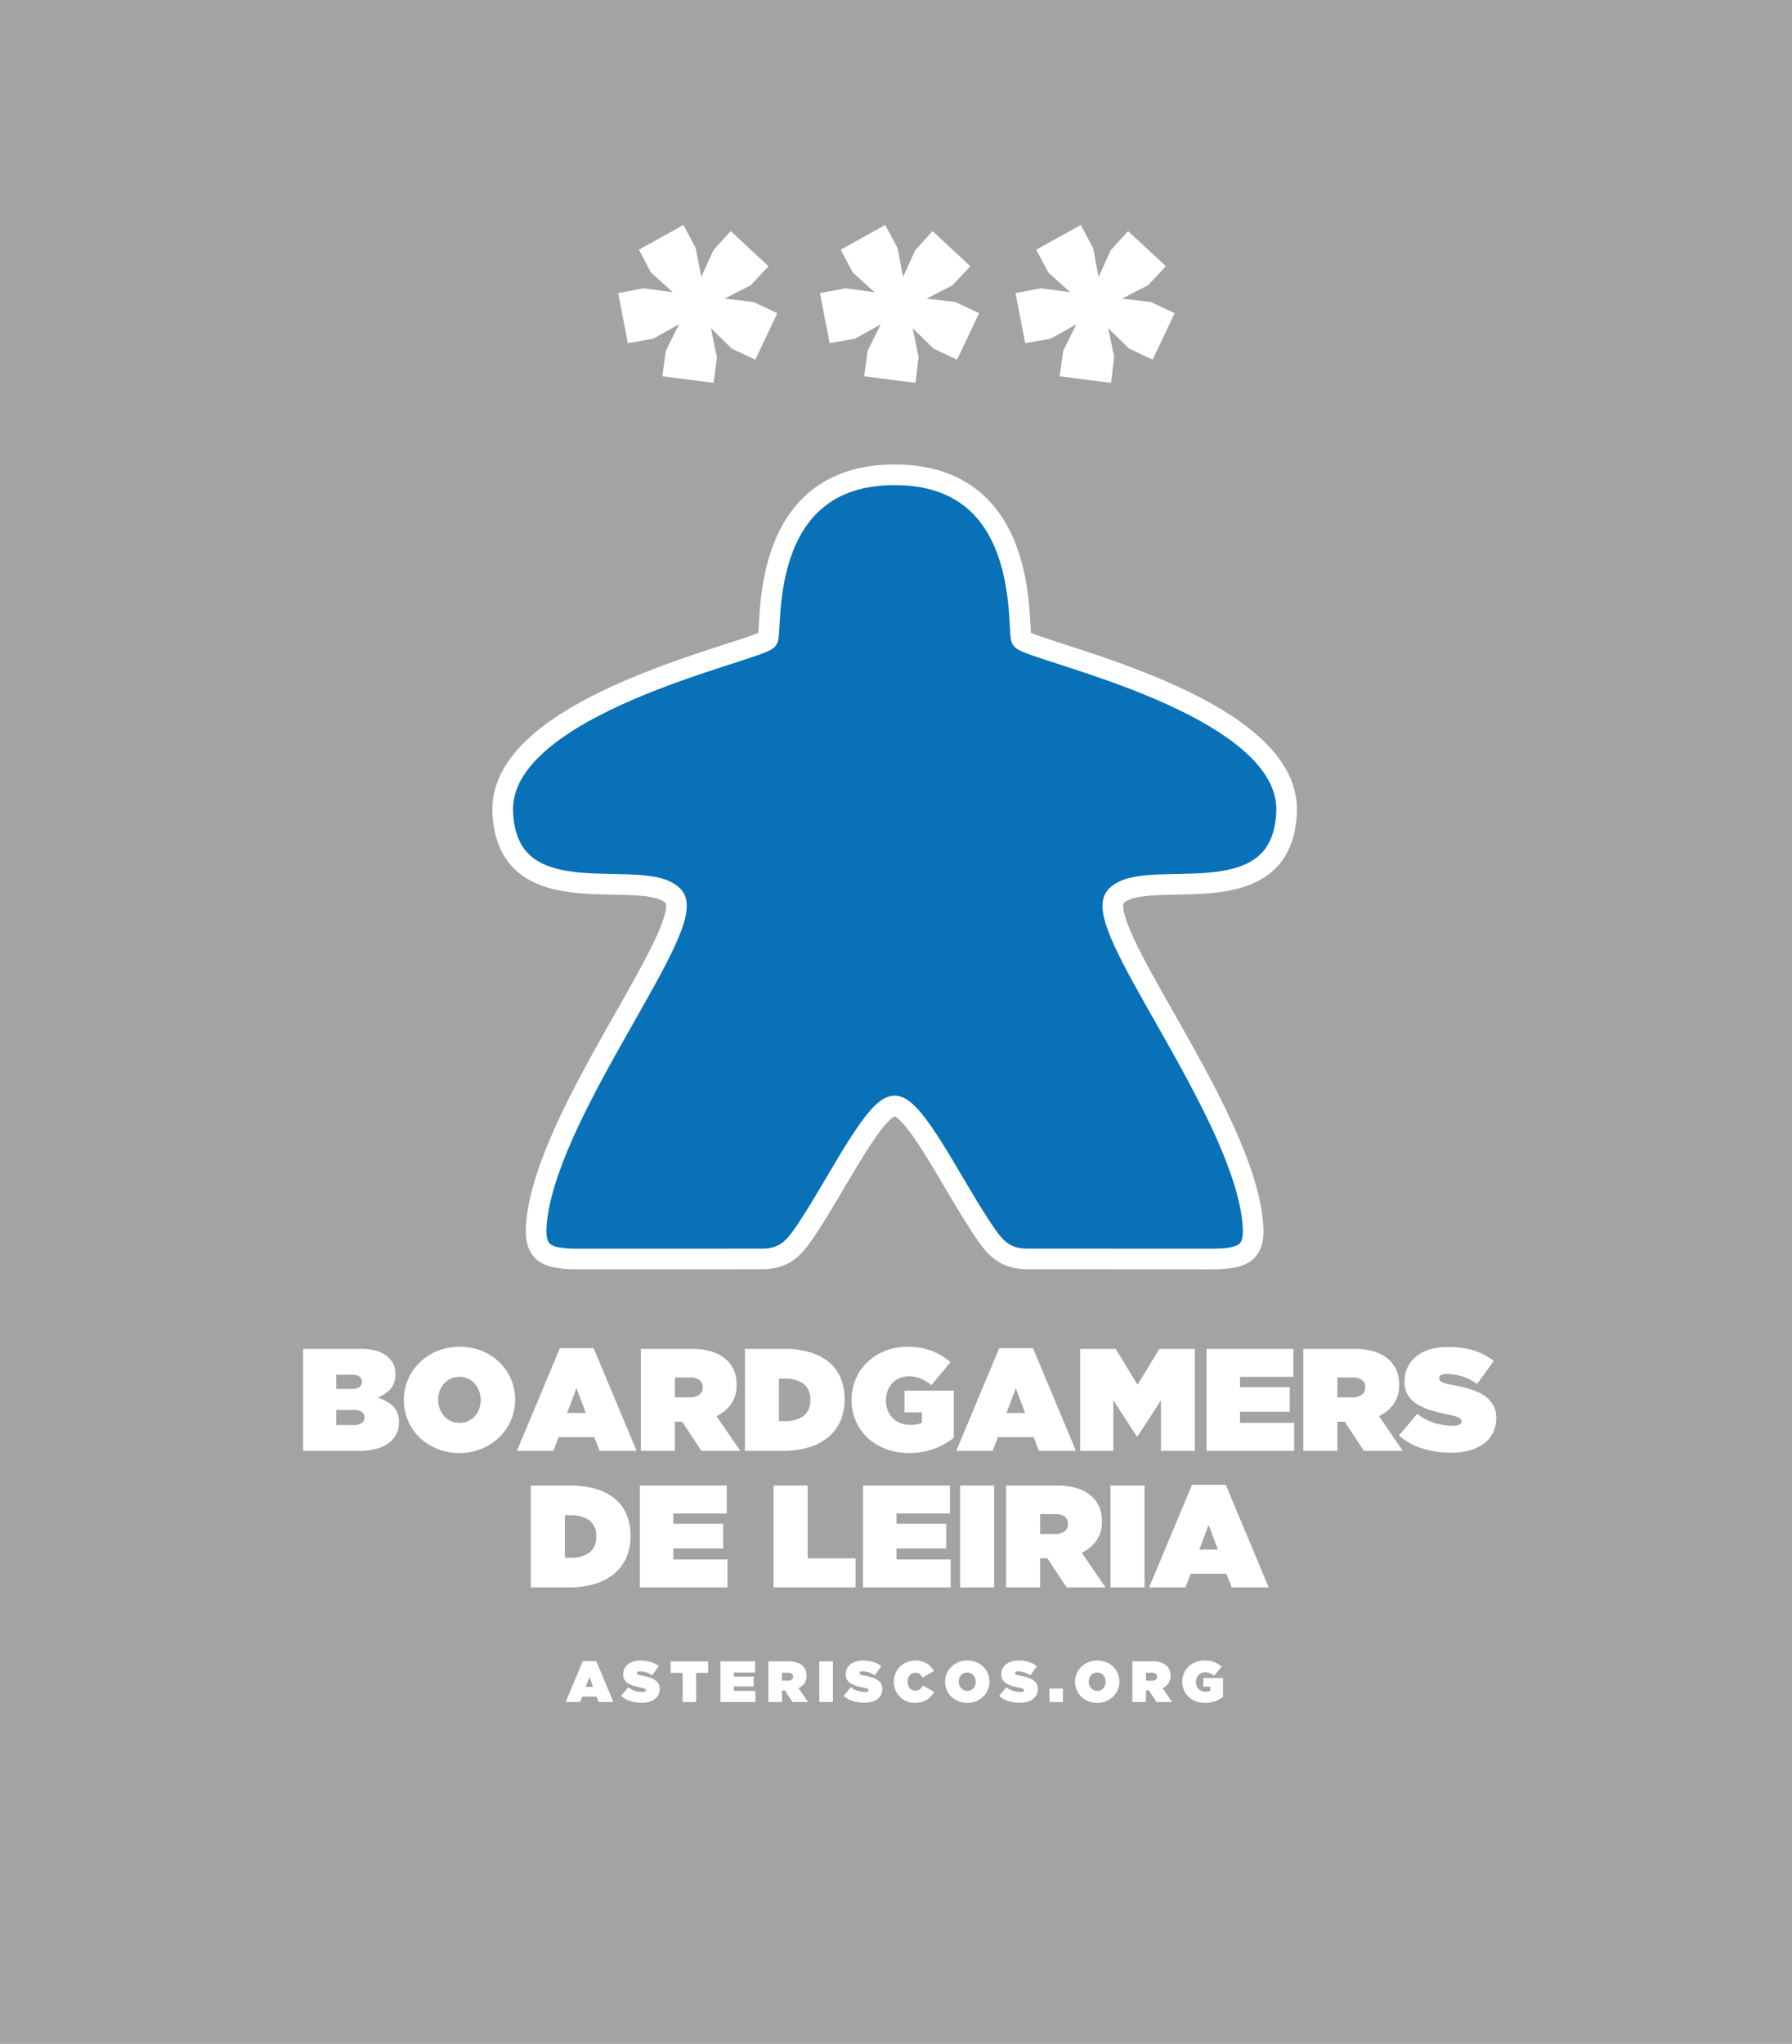<svg xmlns="http://www.w3.org/2000/svg" xmlns:xlink="http://www.w3.org/1999/xlink" width="85.5" height="97.5" viewBox="0 0 85.5 97.5"><defs><style>.cls-1,.cls-6{fill:#fff;}.cls-2{fill:none;}.cls-10,.cls-11,.cls-2,.cls-9{stroke:#fff;stroke-miterlimit:10;stroke-width:0.985px;}.cls-3{isolation:isolate;}.cls-4{fill:#a4a3a3;}.cls-5{clip-path:url(#clip-path);}.cls-6,.cls-7,.cls-9{mix-blend-mode:multiply;}.cls-8{clip-path:url(#clip-path-2);}.cls-9{fill:url(#radial-gradient);}.cls-10{fill:#f1f1f1;}.cls-11{fill:#0971b7;}</style><clipPath id="clip-path"><path class="cls-1" d="M61.386,38.742c.215-5.145-12.103-7.651-12.636-8.237-.266-.293.617-7.86-6.065-7.856-6.68-.004-5.798,7.563-6.063,7.856-.535.586-12.852,3.092-12.636,8.237s6.753,2.504,8.146,4.019c1.22,1.324-5.714,9.812-6.492,15.201-.254,1.754.241,2.096,1.948,2.096,3.095,0,6.053-.002,8.773-.002,1.23,0,1.668-.707,2.301-1.681,1.404-2.154,3.101-5.62,4.023-5.62s2.619,3.466,4.023,5.62c.635.974,1.071,1.679,2.302,1.679,2.721,0,5.676.005,8.773.005,1.706,0,2.2-.342,1.947-2.096-.776-5.389-7.71-13.877-6.492-15.201C54.633,41.246,61.17,43.888,61.386,38.742Z"/></clipPath><clipPath id="clip-path-2"><path class="cls-2" d="M61.386,38.742c.215-5.145-12.103-7.651-12.636-8.237-.266-.293.617-7.86-6.065-7.856-6.68-.004-5.798,7.563-6.063,7.856-.535.586-12.852,3.092-12.636,8.237s6.753,2.504,8.146,4.019c1.22,1.324-5.714,9.812-6.492,15.201-.254,1.754.241,2.096,1.948,2.096,3.095,0,6.053-.002,8.773-.002,1.23,0,1.668-.707,2.301-1.681,1.404-2.154,3.101-5.62,4.023-5.62s2.619,3.466,4.023,5.62c.635.974,1.071,1.679,2.302,1.679,2.721,0,5.676.005,8.773.005,1.706,0,2.2-.342,1.947-2.096-.776-5.389-7.71-13.877-6.492-15.201C54.633,41.246,61.17,43.888,61.386,38.742Z"/></clipPath><radialGradient id="radial-gradient" cx="330.494" cy="113.183" r="71.573" gradientTransform="matrix(0.988, -0.257, 0.233, 0.897, -293.536, 47.711)" gradientUnits="userSpaceOnUse"><stop offset="0.218" stop-color="#2761aa"/><stop offset="0.309" stop-color="#367cbd"/><stop offset="0.479" stop-color="#56b7e8"/><stop offset="0.495" stop-color="#60bbe9"/><stop offset="0.585" stop-color="#90d0f0"/><stop offset="0.674" stop-color="#b8e1f5"/><stop offset="0.762" stop-color="#d7eefa"/><stop offset="0.846" stop-color="#edf7fd"/><stop offset="0.927" stop-color="#fafdfe"/><stop offset="1" stop-color="#fff"/></radialGradient></defs><g class="cls-3"><g id="Layer_1" data-name="Layer 1"><rect class="cls-4" x="-3.701" y="-3.201" width="93" height="103"/><polygon class="cls-4" points="1.015 24.353 1.015 72.746 42.924 96.942 84.834 72.746 84.834 24.353 42.924 0.157 1.015 24.353"/><path class="cls-1" d="M61.386,38.742c.215-5.145-12.103-7.651-12.636-8.237-.266-.293.617-7.86-6.065-7.856-6.68-.004-5.798,7.563-6.063,7.856-.535.586-12.852,3.092-12.636,8.237s6.753,2.504,8.146,4.019c1.22,1.324-5.714,9.812-6.492,15.201-.254,1.754.241,2.096,1.948,2.096,3.095,0,6.053-.002,8.773-.002,1.23,0,1.668-.707,2.301-1.681,1.404-2.154,3.101-5.62,4.023-5.62s2.619,3.466,4.023,5.62c.635.974,1.071,1.679,2.302,1.679,2.721,0,5.676.005,8.773.005,1.706,0,2.2-.342,1.947-2.096-.776-5.389-7.71-13.877-6.492-15.201C54.633,41.246,61.17,43.888,61.386,38.742Z"/><g class="cls-5"><path class="cls-6" d="M31.099,69.107l.01-.003c-.195-1.171,5.7-1.075,5.213-2.256-2.759-6.703-1.421-18.844,7.09-24.444,8.54-5.609,17.983-6.271,24.884-3.453.167.068.326.147.49.22l-.499-1.922a57.142,57.142,0,0,0-51.702-3.023l9.004,34.67a16.985,16.985,0,0,1,2.74-.156A14.011,14.011,0,0,1,31.099,69.107Z"/><g class="cls-7"><path class="cls-1" d="M14.858,27.577,21.275,52.286c5.703,1.779,7.544,2.625,11.183,7.199,1.578,1.984,3.09,4.819,2.541,7.478l38.69-8.916L62.9,16.505c-.828-.269-1.656-.52-2.483-.76Z"/></g><g class="cls-7"><path class="cls-1" d="M51.657,18.02l-36.799,9.557L24.707,65.501a21.25,21.25,0,0,1,15.098,1.346l33.883-8.8-8.66-33.345A74.418,74.418,0,0,0,51.657,18.02Z"/></g></g><path class="cls-1" d="M14.461,64.346h2.723a2.674,2.674,0,0,1,.837.111,1.382,1.382,0,0,1,.545.327,1.045,1.045,0,0,1,.215.32,1.066,1.066,0,0,1,.084.438v.014a1.025,1.025,0,0,1-.236.705,1.47,1.47,0,0,1-.632.406,1.784,1.784,0,0,1,.755.41,1.024,1.024,0,0,1,.28.771v.014a1.228,1.228,0,0,1-.118.538,1.173,1.173,0,0,1-.355.427,1.746,1.746,0,0,1-.588.281,2.939,2.939,0,0,1-.81.101H14.461Zm2.292,1.91q.514,0,.514-.333v-.014q0-.333-.521-.333h-.702v.681Zm.104,1.722a.682.682,0,0,0,.399-.097.302.302,0,0,0,.135-.257V67.61a.304.304,0,0,0-.132-.257.665.665,0,0,0-.396-.097h-.82v.722Z"/><path class="cls-1" d="M21.914,69.312a2.77,2.77,0,0,1-1.045-.195,2.634,2.634,0,0,1-.84-.535,2.456,2.456,0,0,1-.76-1.792v-.014a2.413,2.413,0,0,1,.205-.99,2.526,2.526,0,0,1,.563-.805,2.642,2.642,0,0,1,.844-.542,2.893,2.893,0,0,1,2.094-.003,2.639,2.639,0,0,1,.841.535,2.457,2.457,0,0,1,.76,1.792v.014a2.414,2.414,0,0,1-.205.99,2.524,2.524,0,0,1-.563.806,2.646,2.646,0,0,1-.844.542A2.758,2.758,0,0,1,21.914,69.312Zm.014-1.438a.943.943,0,0,0,.417-.091.991.991,0,0,0,.32-.239,1.043,1.043,0,0,0,.201-.344,1.21,1.21,0,0,0,.07-.41v-.014a1.19,1.19,0,0,0-.073-.413,1.139,1.139,0,0,0-.205-.351.984.984,0,0,0-.32-.243.972.972,0,0,0-.424-.09.955.955,0,0,0-.417.09,1.008,1.008,0,0,0-.32.24,1.047,1.047,0,0,0-.201.344,1.21,1.21,0,0,0-.07.41v.014a1.184,1.184,0,0,0,.073.413,1.128,1.128,0,0,0,.205.351.971.971,0,0,0,.32.243A.959.959,0,0,0,21.928,67.874Z"/><path class="cls-1" d="M26.713,64.311h1.611l2.049,4.897H28.609l-.257-.653H26.651l-.25.653H24.664ZM27.95,67.402l-.445-1.181L27.06,67.402Z"/><path class="cls-1" d="M30.575,64.346H32.95a3.269,3.269,0,0,1,1.073.149,1.793,1.793,0,0,1,.677.406,1.483,1.483,0,0,1,.333.5,1.748,1.748,0,0,1,.111.653v.013a1.539,1.539,0,0,1-.257.903,1.78,1.78,0,0,1-.702.584l1.132,1.653H33.464l-.917-1.389H32.2v1.389H30.575Zm2.326,2.313a.751.751,0,0,0,.459-.125.41.41,0,0,0,.167-.347v-.014a.397.397,0,0,0-.167-.351.786.786,0,0,0-.451-.114H32.2v.952Z"/><path class="cls-1" d="M35.541,64.346h1.861a4.262,4.262,0,0,1,1.268.17,2.501,2.501,0,0,1,.906.483,1.978,1.978,0,0,1,.542.754,2.572,2.572,0,0,1,.18.983v.014a2.603,2.603,0,0,1-.184.993,2.049,2.049,0,0,1-.555.778,2.606,2.606,0,0,1-.924.507,4.156,4.156,0,0,1-1.288.18H35.541Zm1.896,3.445a1.489,1.489,0,0,0,.892-.24.884.884,0,0,0,.33-.767V66.77a.884.884,0,0,0-.33-.767,1.488,1.488,0,0,0-.892-.24h-.271v2.028Z"/><path class="cls-1" d="M43.362,69.312a3.097,3.097,0,0,1-1.066-.18,2.634,2.634,0,0,1-.869-.514,2.398,2.398,0,0,1-.583-.799,2.454,2.454,0,0,1-.212-1.028v-.014a2.51,2.51,0,0,1,.202-1.007,2.403,2.403,0,0,1,.563-.805,2.609,2.609,0,0,1,.851-.531,2.902,2.902,0,0,1,1.066-.191,3.131,3.131,0,0,1,1.135.195,2.97,2.97,0,0,1,.899.542l-.91,1.097a2.036,2.036,0,0,0-.507-.313,1.45,1.45,0,0,0-.57-.111,1.092,1.092,0,0,0-.438.087,1.048,1.048,0,0,0-.347.239,1.074,1.074,0,0,0-.225.361,1.267,1.267,0,0,0-.08.459v.013a1.246,1.246,0,0,0,.087.472,1.086,1.086,0,0,0,.24.368,1.055,1.055,0,0,0,.364.236,1.272,1.272,0,0,0,.469.084,1.585,1.585,0,0,0,.334-.028.787.787,0,0,0,.222-.083V67.374h-.833V66.339h2.354v2.245a3.231,3.231,0,0,1-.938.527A3.456,3.456,0,0,1,43.362,69.312Z"/><path class="cls-1" d="M47.675,64.311h1.611l2.049,4.897H49.572l-.257-.653H47.613l-.25.653H45.626Zm1.236,3.091-.445-1.181-.445,1.181Z"/><path class="cls-1" d="M51.537,64.346h1.695l1.042,1.709,1.041-1.709H57.01v4.862H55.392v-2.41L54.27,68.527h-.028L53.12,66.798v2.41H51.537Z"/><path class="cls-1" d="M57.566,64.346h4.146v1.333h-2.549v.493h2.375v1.174H59.163v.528h2.584v1.333H57.566Z"/><path class="cls-1" d="M62.185,64.346H64.56a3.269,3.269,0,0,1,1.073.149,1.793,1.793,0,0,1,.677.406,1.483,1.483,0,0,1,.333.5,1.75,1.75,0,0,1,.111.653v.013a1.538,1.538,0,0,1-.257.903,1.779,1.779,0,0,1-.702.584l1.132,1.653H65.074l-.917-1.389H63.81v1.389H62.185Zm2.326,2.313a.751.751,0,0,0,.459-.125.41.41,0,0,0,.167-.347v-.014a.397.397,0,0,0-.167-.351.786.786,0,0,0-.451-.114H63.81v.952Z"/><path class="cls-1" d="M69.241,69.298a4.538,4.538,0,0,1-1.385-.205,3.062,3.062,0,0,1-1.108-.615l.868-1.035a2.586,2.586,0,0,0,.833.438,2.992,2.992,0,0,0,.868.132.675.675,0,0,0,.319-.056.169.169,0,0,0,.098-.152v-.014q0-.104-.142-.174a2.481,2.481,0,0,0-.531-.146q-.41-.083-.781-.194a2.723,2.723,0,0,1-.653-.285,1.386,1.386,0,0,1-.448-.434,1.183,1.183,0,0,1-.167-.65v-.014a1.539,1.539,0,0,1,.136-.646,1.481,1.481,0,0,1,.396-.521,1.874,1.874,0,0,1,.646-.347,2.872,2.872,0,0,1,.886-.125,4.157,4.157,0,0,1,1.24.167,2.968,2.968,0,0,1,.955.5L70.478,66.02a2.436,2.436,0,0,0-.733-.365,2.556,2.556,0,0,0-.726-.114.505.505,0,0,0-.267.056.168.168,0,0,0-.087.146v.014a.16.16,0,0,0,.028.09.266.266,0,0,0,.101.08.987.987,0,0,0,.198.073q.125.035.32.069a7.219,7.219,0,0,1,.847.202,2.493,2.493,0,0,1,.656.302,1.349,1.349,0,0,1,.424.441,1.224,1.224,0,0,1,.149.625v.014a1.519,1.519,0,0,1-.152.688,1.472,1.472,0,0,1-.431.517,2.025,2.025,0,0,1-.677.327A3.208,3.208,0,0,1,69.241,69.298Z"/><path class="cls-1" d="M25.326,70.864h1.861a4.262,4.262,0,0,1,1.268.17,2.5,2.5,0,0,1,.906.483,1.972,1.972,0,0,1,.542.754,2.572,2.572,0,0,1,.181.983v.014A2.607,2.607,0,0,1,29.9,74.26a2.052,2.052,0,0,1-.556.778,2.604,2.604,0,0,1-.924.507,4.153,4.153,0,0,1-1.288.18h-1.806Zm1.896,3.445a1.49,1.49,0,0,0,.892-.24.884.884,0,0,0,.33-.767v-.014a.884.884,0,0,0-.33-.767,1.49,1.49,0,0,0-.892-.24h-.271v2.028Z"/><path class="cls-1" d="M30.528,70.864h4.147V72.197H32.126V72.69H34.501v1.174H32.126v.528H34.71v1.333H30.528Z"/><path class="cls-1" d="M36.911,70.864h1.625v3.473h2.285v1.389h-3.91Z"/><path class="cls-1" d="M41.176,70.864h4.146V72.197h-2.549V72.69h2.375v1.174H42.773v.528h2.584v1.333h-4.181Z"/><path class="cls-1" d="M45.809,70.864h1.625v4.862H45.809Z"/><path class="cls-1" d="M48.003,70.864h2.375a3.268,3.268,0,0,1,1.073.149,1.793,1.793,0,0,1,.677.406,1.484,1.484,0,0,1,.334.5,1.751,1.751,0,0,1,.111.653v.013a1.538,1.538,0,0,1-.257.903,1.781,1.781,0,0,1-.702.584l1.132,1.653H50.892l-.917-1.389h-.347v1.389H48.003Zm2.326,2.313a.751.751,0,0,0,.458-.125.409.409,0,0,0,.167-.347V72.69a.397.397,0,0,0-.167-.351.786.786,0,0,0-.451-.114h-.708v.952Z"/><path class="cls-1" d="M52.983,70.864h1.625v4.862H52.983Z"/><path class="cls-1" d="M56.873,70.829h1.611l2.049,4.897H58.769l-.257-.653H56.81l-.25.653H54.824ZM58.109,73.92l-.445-1.181L57.22,73.92Z"/><g class="cls-8"><path class="cls-9" d="M31.099,69.107l.01-.003c-.195-1.171,5.7-1.075,5.213-2.256-2.759-6.703-1.421-18.844,7.09-24.444,8.54-5.609,17.983-6.271,24.884-3.453.167.068.326.147.49.22l-.499-1.922a57.142,57.142,0,0,0-51.702-3.023l9.004,34.67a16.985,16.985,0,0,1,2.74-.156A14.011,14.011,0,0,1,31.099,69.107Z"/><g class="cls-7"><path class="cls-10" d="M14.858,27.577,21.275,52.286c5.703,1.779,7.544,2.625,11.183,7.199,1.578,1.984,3.09,4.819,2.541,7.478l38.69-8.916L62.9,16.505c-.828-.269-1.656-.52-2.483-.76Z"/></g><g class="cls-7"><path class="cls-11" d="M51.657,18.02l-36.799,9.557L24.707,65.501a21.25,21.25,0,0,1,15.098,1.346l33.883-8.8-8.66-33.345A74.418,74.418,0,0,0,51.657,18.02Z"/></g></g><path class="cls-2" d="M61.386,38.742c.215-5.145-12.103-7.651-12.636-8.237-.266-.293.617-7.86-6.065-7.856-6.68-.004-5.798,7.563-6.063,7.856-.535.586-12.852,3.092-12.636,8.237s6.753,2.504,8.146,4.019c1.22,1.324-5.714,9.812-6.492,15.201-.254,1.754.241,2.096,1.948,2.096,3.095,0,6.053-.002,8.773-.002,1.23,0,1.668-.707,2.301-1.681,1.404-2.154,3.101-5.62,4.023-5.62s2.619,3.466,4.023,5.62c.635.974,1.071,1.679,2.302,1.679,2.721,0,5.676.005,8.773.005,1.706,0,2.2-.342,1.947-2.096-.776-5.389-7.71-13.877-6.492-15.201C54.633,41.246,61.17,43.888,61.386,38.742Z"/><path class="cls-1" d="M34.913,16.63l-.996-.976.285,1.374-.15,1.235L31.6,17.95l.17-1.222.627-1.259-1.232.688-1.21.213-.462-2.388,1.212-.229,1.397.187L31.058,13l-.576-1.09,2.126-1.177.585,1.094.265,1.383.579-1.273.826-.912L36.67,12.7l-.854.908-1.24.637,1.383.165,1.128.529-1.051,2.218Z"/><path class="cls-1" d="M44.541,16.63l-.996-.976.285,1.374-.15,1.235L41.229,17.95l.17-1.222.627-1.259-1.232.688-1.21.213-.462-2.388,1.212-.229,1.397.187L40.687,13l-.576-1.09,2.126-1.177.585,1.094.265,1.383.579-1.273.826-.912L46.299,12.7l-.854.908-1.241.637,1.383.165,1.128.529-1.051,2.218Z"/><path class="cls-1" d="M53.871,16.63l-.996-.976.285,1.374-.15,1.235L50.559,17.95l.17-1.222.627-1.259-1.232.688-1.21.213-.462-2.388,1.212-.229,1.397.187L50.017,13l-.576-1.09,2.126-1.177.585,1.094.265,1.383.579-1.273.826-.912L55.629,12.7l-.854.908-1.24.637,1.383.165,1.128.529-1.051,2.218Z"/><path class="cls-1" d="M27.806,79.238h.643l.817,1.953h-.704l-.102-.26h-.679l-.1.26H26.989Zm.493,1.233-.177-.471-.177.471Z"/><path class="cls-1" d="M30.623,81.226a1.808,1.808,0,0,1-.553-.082,1.218,1.218,0,0,1-.442-.245l.346-.413a1.029,1.029,0,0,0,.332.174,1.197,1.197,0,0,0,.346.053.269.269,0,0,0,.127-.022.068.068,0,0,0,.039-.061v-.005c0-.028-.019-.051-.057-.069a.993.993,0,0,0-.212-.058q-.164-.033-.312-.078a1.079,1.079,0,0,1-.26-.114.555.555,0,0,1-.179-.173.471.471,0,0,1-.066-.259v-.005a.617.617,0,0,1,.054-.258.593.593,0,0,1,.158-.208.742.742,0,0,1,.258-.139,1.145,1.145,0,0,1,.353-.05,1.65,1.65,0,0,1,.494.067,1.18,1.18,0,0,1,.381.199l-.316.438a.97.97,0,0,0-.292-.145,1.013,1.013,0,0,0-.289-.046.201.201,0,0,0-.107.022.066.066,0,0,0-.035.058v.006a.064.064,0,0,0,.011.036.106.106,0,0,0,.04.032.41.41,0,0,0,.079.029q.05.014.127.028a2.853,2.853,0,0,1,.338.08,1,1,0,0,1,.262.121.539.539,0,0,1,.169.176.49.49,0,0,1,.059.249V80.57a.605.605,0,0,1-.061.274.587.587,0,0,1-.172.206.807.807,0,0,1-.27.13A1.277,1.277,0,0,1,30.623,81.226Z"/><path class="cls-1" d="M32.568,79.8H31.997v-.548h1.789V79.8h-.571v1.391h-.648Z"/><path class="cls-1" d="M34.376,79.251H36.03v.532H35.013V79.98h.947v.468h-.947v.21h1.03v.532H34.376Z"/><path class="cls-1" d="M36.661,79.251h.947a1.298,1.298,0,0,1,.428.06.715.715,0,0,1,.27.162.593.593,0,0,1,.133.199.7.7,0,0,1,.044.26v.006a.614.614,0,0,1-.103.36.708.708,0,0,1-.28.233l.452.659h-.74l-.366-.554H37.31v.554h-.648Zm.928.922a.3.3,0,0,0,.183-.05.164.164,0,0,0,.067-.139V79.98a.158.158,0,0,0-.067-.14.312.312,0,0,0-.18-.046H37.31v.379Z"/><path class="cls-1" d="M39.091,79.251h.648v1.939h-.648Z"/><path class="cls-1" d="M41.243,81.226a1.808,1.808,0,0,1-.553-.082,1.217,1.217,0,0,1-.442-.245l.346-.413a1.029,1.029,0,0,0,.332.174,1.197,1.197,0,0,0,.346.053.27.27,0,0,0,.127-.022.068.068,0,0,0,.039-.061v-.005c0-.028-.019-.051-.057-.069a.991.991,0,0,0-.212-.058q-.163-.033-.312-.078a1.079,1.079,0,0,1-.26-.114.554.554,0,0,1-.179-.173.471.471,0,0,1-.067-.259v-.005a.618.618,0,0,1,.054-.258.594.594,0,0,1,.158-.208.743.743,0,0,1,.258-.139,1.146,1.146,0,0,1,.353-.05,1.649,1.649,0,0,1,.494.067,1.181,1.181,0,0,1,.381.199l-.316.438a.971.971,0,0,0-.292-.145,1.014,1.014,0,0,0-.289-.046.201.201,0,0,0-.107.022.066.066,0,0,0-.035.058v.006a.064.064,0,0,0,.011.036.106.106,0,0,0,.04.032.409.409,0,0,0,.079.029c.033.009.076.018.128.028a2.858,2.858,0,0,1,.338.08,1.002,1.002,0,0,1,.262.121.537.537,0,0,1,.169.176.489.489,0,0,1,.06.249V80.57a.605.605,0,0,1-.061.274.587.587,0,0,1-.172.206.806.806,0,0,1-.27.13A1.277,1.277,0,0,1,41.243,81.226Z"/><path class="cls-1" d="M43.653,81.232a1.028,1.028,0,0,1-.384-.072.976.976,0,0,1-.32-.205.987.987,0,0,1-.22-.319,1.006,1.006,0,0,1-.082-.41V80.221a1.015,1.015,0,0,1,.079-.402.975.975,0,0,1,.219-.321,1.01,1.01,0,0,1,.328-.212,1.068,1.068,0,0,1,.404-.076,1.095,1.095,0,0,1,.295.037.958.958,0,0,1,.244.104.874.874,0,0,1,.194.159,1.075,1.075,0,0,1,.145.203l-.535.313a.529.529,0,0,0-.137-.17.372.372,0,0,0-.364-.032.343.343,0,0,0-.114.091.436.436,0,0,0-.073.136.504.504,0,0,0-.026.163v.006a.543.543,0,0,0,.026.173.403.403,0,0,0,.075.136.345.345,0,0,0,.115.088.334.334,0,0,0,.147.032.34.34,0,0,0,.222-.068.613.613,0,0,0,.144-.176l.535.302a1.232,1.232,0,0,1-.144.204.874.874,0,0,1-.195.166.999.999,0,0,1-.255.112A1.159,1.159,0,0,1,43.653,81.232Z"/><path class="cls-1" d="M46.148,81.232a1.107,1.107,0,0,1-.417-.077,1.049,1.049,0,0,1-.335-.213.978.978,0,0,1-.303-.715V80.221a.961.961,0,0,1,.082-.395,1.008,1.008,0,0,1,.224-.321,1.052,1.052,0,0,1,.337-.216,1.154,1.154,0,0,1,.835-.001,1.051,1.051,0,0,1,.335.213.978.978,0,0,1,.303.715v.006a.962.962,0,0,1-.082.395,1.01,1.01,0,0,1-.224.321,1.056,1.056,0,0,1-.337.216A1.099,1.099,0,0,1,46.148,81.232Zm.006-.573a.379.379,0,0,0,.166-.036.398.398,0,0,0,.127-.096.417.417,0,0,0,.08-.137.481.481,0,0,0,.028-.163V80.221a.472.472,0,0,0-.029-.165.448.448,0,0,0-.082-.14.389.389,0,0,0-.127-.097.385.385,0,0,0-.169-.036.378.378,0,0,0-.166.036.4.4,0,0,0-.128.095.417.417,0,0,0-.08.137.482.482,0,0,0-.028.163v.006a.473.473,0,0,0,.029.165.45.45,0,0,0,.082.14.381.381,0,0,0,.296.133Z"/><path class="cls-1" d="M48.663,81.226a1.808,1.808,0,0,1-.553-.082A1.218,1.218,0,0,1,47.669,80.9l.346-.413a1.029,1.029,0,0,0,.332.174,1.197,1.197,0,0,0,.346.053.27.27,0,0,0,.127-.022.068.068,0,0,0,.039-.061v-.005c0-.028-.019-.051-.057-.069a.993.993,0,0,0-.212-.058q-.164-.033-.312-.078a1.079,1.079,0,0,1-.26-.114.554.554,0,0,1-.179-.173.471.471,0,0,1-.067-.259v-.005a.618.618,0,0,1,.054-.258.595.595,0,0,1,.158-.208.742.742,0,0,1,.258-.139,1.145,1.145,0,0,1,.353-.05,1.65,1.65,0,0,1,.494.067,1.181,1.181,0,0,1,.381.199l-.316.438a.97.97,0,0,0-.292-.145,1.014,1.014,0,0,0-.289-.046.201.201,0,0,0-.107.022.066.066,0,0,0-.035.058v.006a.064.064,0,0,0,.011.036.105.105,0,0,0,.04.032.408.408,0,0,0,.079.029q.05.014.127.028a2.858,2.858,0,0,1,.338.08,1,1,0,0,1,.262.121.537.537,0,0,1,.169.176.489.489,0,0,1,.06.249V80.57a.604.604,0,0,1-.061.274.586.586,0,0,1-.172.206.806.806,0,0,1-.27.13A1.277,1.277,0,0,1,48.663,81.226Z"/><path class="cls-1" d="M50.071,80.553h.643v.637h-.643Z"/><path class="cls-1" d="M52.347,81.232a1.107,1.107,0,0,1-.417-.077,1.049,1.049,0,0,1-.335-.213.978.978,0,0,1-.303-.715V80.221a.961.961,0,0,1,.082-.395,1.01,1.01,0,0,1,.224-.321,1.055,1.055,0,0,1,.337-.216,1.154,1.154,0,0,1,.835-.001,1.051,1.051,0,0,1,.335.213.978.978,0,0,1,.303.715v.006a.962.962,0,0,1-.082.395,1.011,1.011,0,0,1-.224.321,1.058,1.058,0,0,1-.337.216A1.099,1.099,0,0,1,52.347,81.232Zm.005-.573a.379.379,0,0,0,.166-.036.398.398,0,0,0,.127-.096.415.415,0,0,0,.08-.137.481.481,0,0,0,.028-.163V80.221a.474.474,0,0,0-.029-.165.45.45,0,0,0-.082-.14.389.389,0,0,0-.127-.097.385.385,0,0,0-.169-.036.378.378,0,0,0-.166.036.398.398,0,0,0-.127.095.416.416,0,0,0-.08.137.482.482,0,0,0-.028.163v.006a.473.473,0,0,0,.029.165.45.45,0,0,0,.082.14.389.389,0,0,0,.127.097A.385.385,0,0,0,52.353,80.659Z"/><path class="cls-1" d="M54.029,79.251h.947a1.298,1.298,0,0,1,.428.06.715.715,0,0,1,.27.162.594.594,0,0,1,.133.199.7.7,0,0,1,.044.26v.006a.613.613,0,0,1-.102.36.708.708,0,0,1-.28.233l.452.659h-.74l-.366-.554h-.139v.554h-.648Zm.928.922a.3.3,0,0,0,.183-.05.164.164,0,0,0,.067-.139V79.98a.158.158,0,0,0-.067-.14.312.312,0,0,0-.18-.046h-.283v.379Z"/><path class="cls-1" d="M57.497,81.232a1.232,1.232,0,0,1-.425-.072,1.047,1.047,0,0,1-.346-.205.953.953,0,0,1-.233-.319.977.977,0,0,1-.085-.41V80.221a.999.999,0,0,1,.08-.402.962.962,0,0,1,.224-.321,1.039,1.039,0,0,1,.339-.212,1.16,1.16,0,0,1,.425-.076,1.252,1.252,0,0,1,.453.077,1.189,1.189,0,0,1,.359.216l-.363.438a.812.812,0,0,0-.202-.125.582.582,0,0,0-.227-.044.434.434,0,0,0-.174.035.416.416,0,0,0-.139.096.427.427,0,0,0-.09.144.506.506,0,0,0-.032.183v.006a.498.498,0,0,0,.035.188.433.433,0,0,0,.096.147.423.423,0,0,0,.145.094.506.506,0,0,0,.187.033.643.643,0,0,0,.133-.011.319.319,0,0,0,.089-.033v-.194h-.332v-.413h.939v.895a1.285,1.285,0,0,1-.374.21A1.377,1.377,0,0,1,57.497,81.232Z"/></g></g></svg>